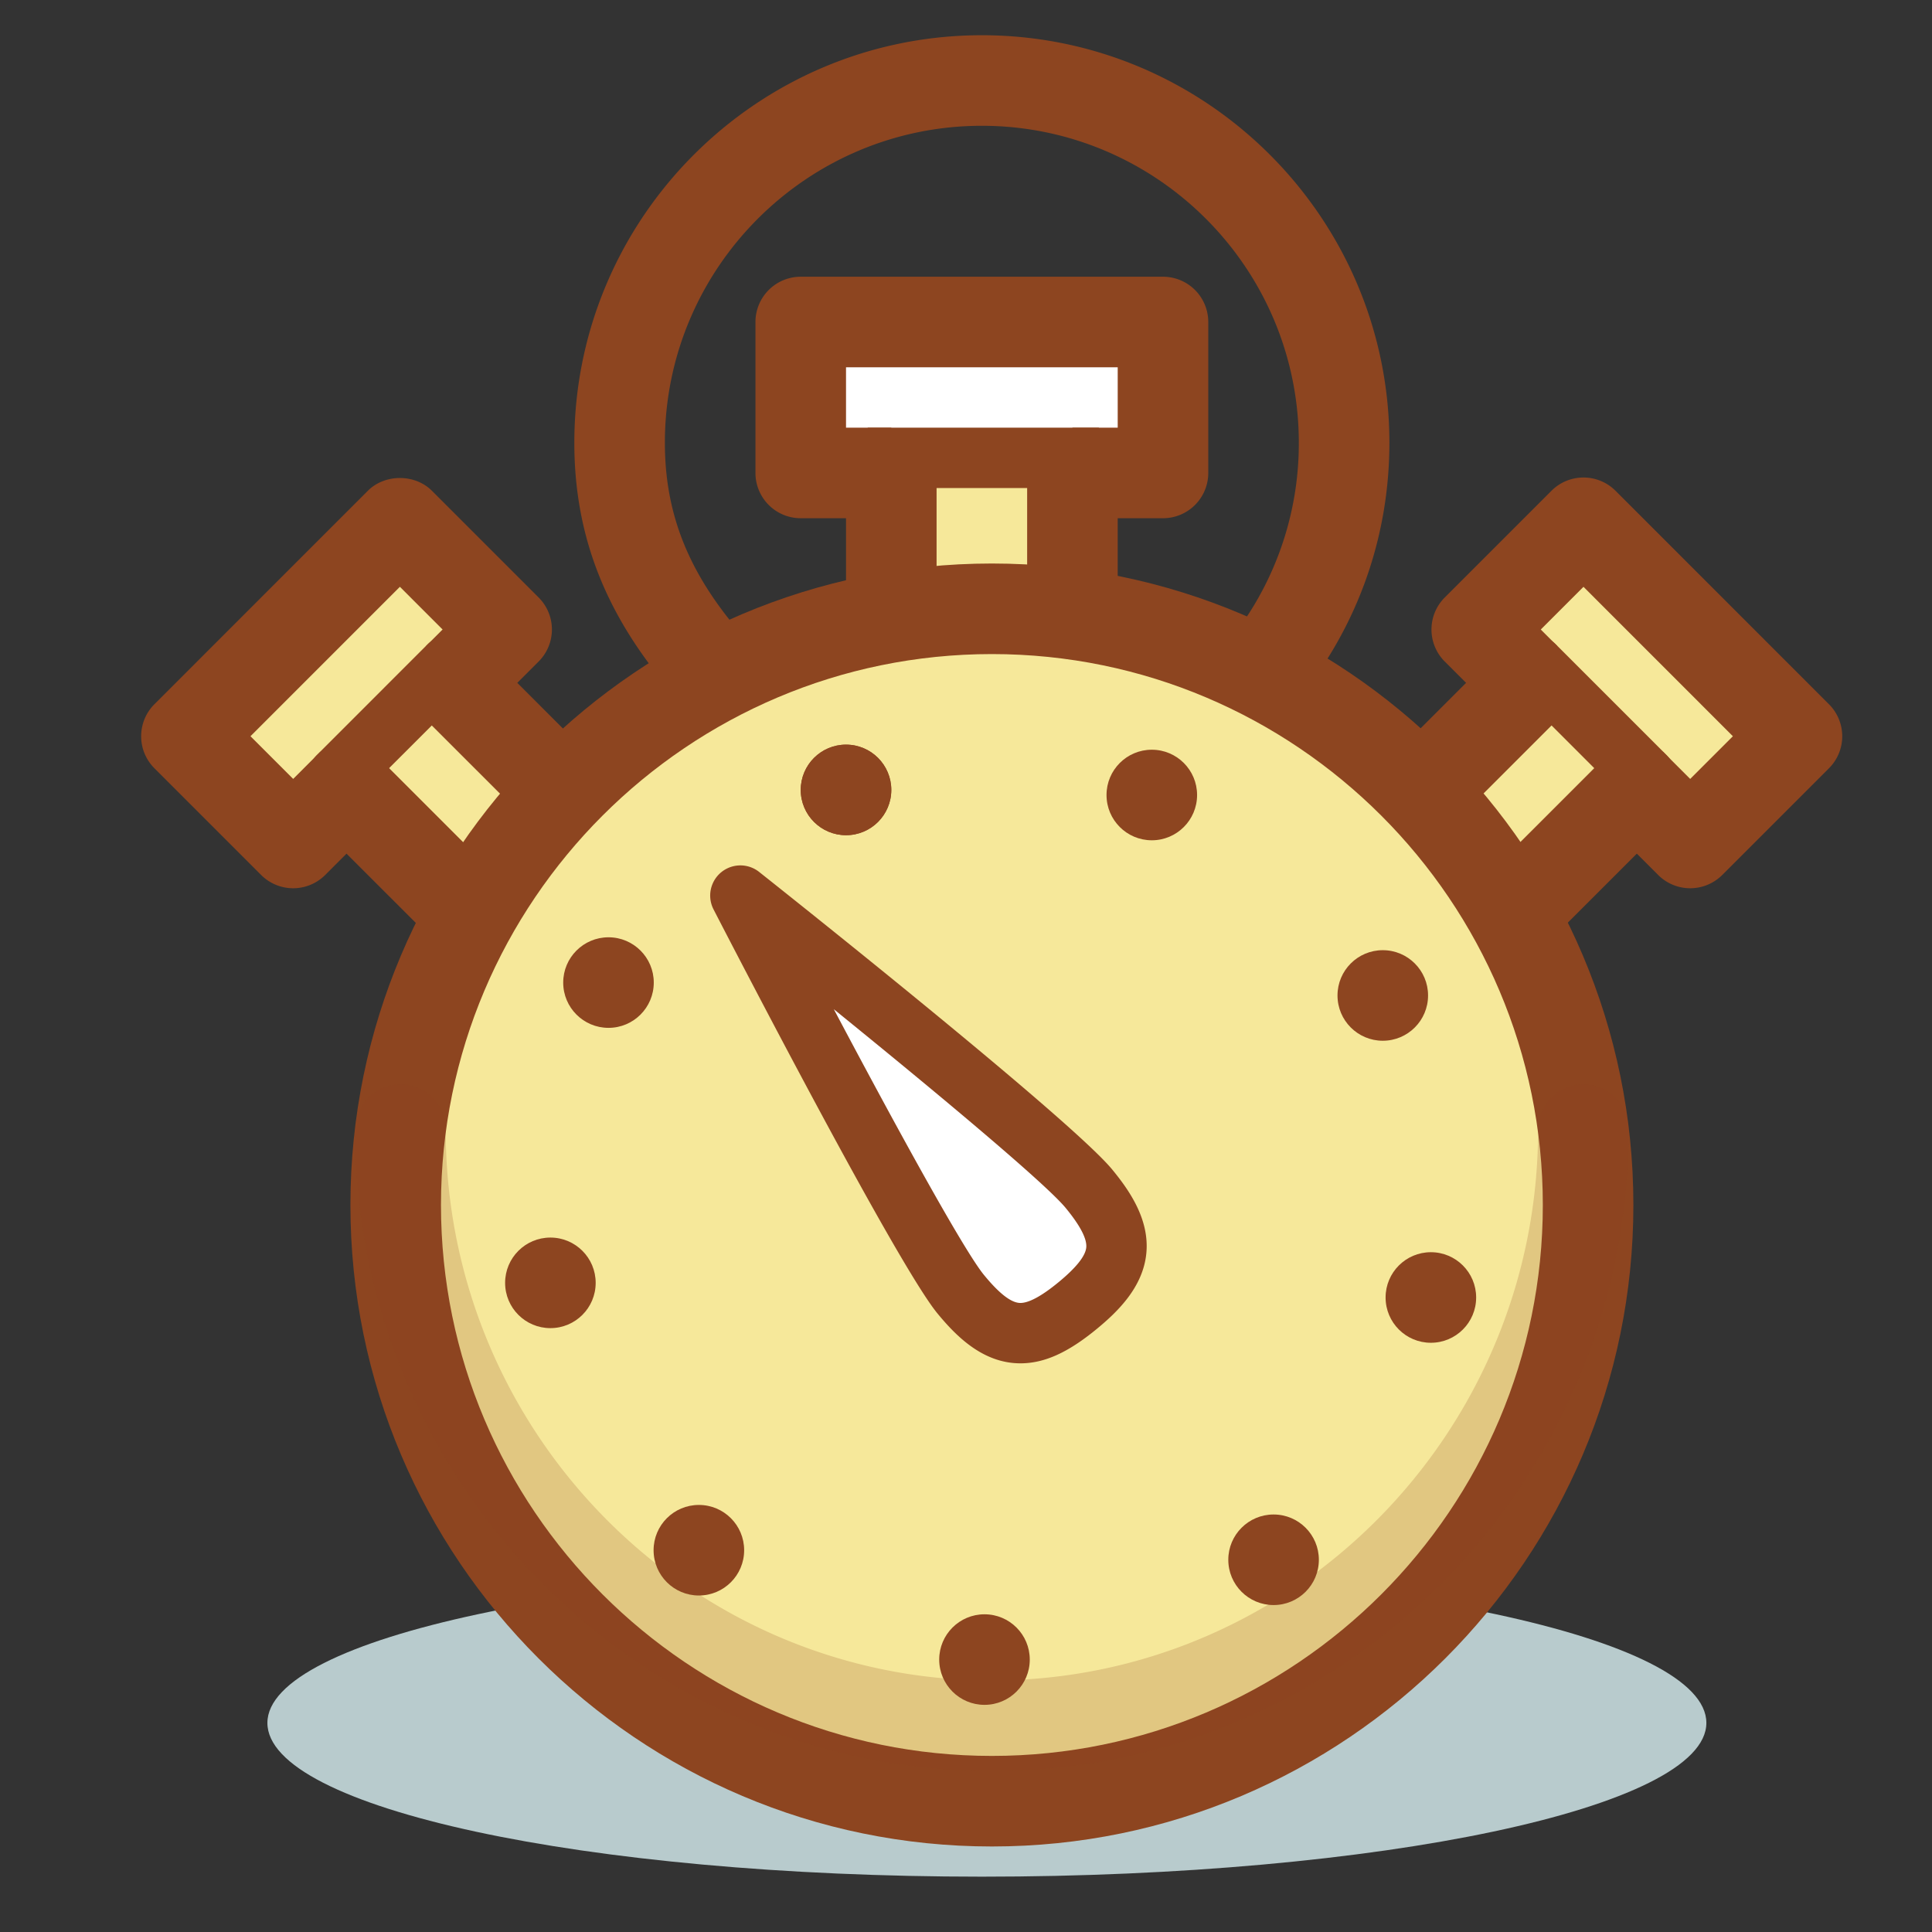 <svg xmlns="http://www.w3.org/2000/svg" viewBox="0 0 128 128"><rect x="0" y="0" width="128" height="128" fill="#333333" stroke="none"/><path transform="rotate(134.999 30.802 53.085)" fill="#F6E89A" d="M25.801 42.176H35.801V63.993H25.801z"/><path fill="#8D4520" d="M34.979 67.334a2.988 2.988 0 0 1-2.121-.879L17.431 51.028a3 3 0 0 1 0-4.243l7.071-7.071a3.001 3.001 0 0 1 4.242 0l15.427 15.427a3 3 0 0 1 0 4.243L37.1 66.455a2.988 2.988 0 0 1-2.121.879zM23.795 48.907l11.184 11.185 2.829-2.829-11.185-11.184-2.828 2.828z"/><path fill="#F6E89A" d="M30.352 44.92L33.565 41.707 26.494 34.635 12.352 48.778 19.423 55.849 23.349 51.922"/><path fill="#8D4520" d="M19.423 58.849a3.001 3.001 0 0 1-2.121-.878L10.231 50.9a3 3 0 0 1-.001-4.243l14.142-14.143c1.126-1.126 3.118-1.126 4.243 0l7.071 7.071a2.998 2.998 0 0 1 0 4.242l-3.213 3.213-4.242-4.242 1.092-1.092-2.829-2.829-9.899 9.9 2.829 2.828 1.805-1.805 4.243 4.242-3.926 3.927a3.001 3.001 0 0 1-2.123.88z"/><path fill="#8D4520" d="M22.409 53.434a2 2 0 0 1-1.414-3.414l7.295-7.295a2 2 0 1 1 2.828 2.828l-7.295 7.295c-.39.39-.902.586-1.414.586z"/><path fill="#B8CBCD" d="M113.051 114.147c0 5.626-21.675 10.187-48 10.187-26.326 0-47.335-4.561-47.335-10.187 0-5.626 21.341-10.188 47.667-10.188 26.325.001 47.668 4.562 47.668 10.188z"/><path fill="#F6E89A" d="M59.051 28.475H71.051V43.334H59.051z"/><path fill="#8D4520" d="M71.051 46.334h-12a3 3 0 0 1-3-3V28.475a3 3 0 0 1 3-3h12a3 3 0 0 1 3 3v14.859a3 3 0 0 1-3 3zm-9-6h6v-8.859h-6v8.859z"/><path transform="rotate(45.001 100.603 53.084)" fill="#F6E89A" d="M95.601 42.176H105.601V63.993H95.601z"/><path fill="#8D4520" d="M96.424 67.334a2.988 2.988 0 0 1-2.121-.879l-7.071-7.071a3 3 0 0 1 0-4.243l15.427-15.427a3 3 0 0 1 4.242 0l7.071 7.071a3 3 0 0 1 0 4.243L98.545 66.455a2.991 2.991 0 0 1-2.121.879zm-2.829-10.071l2.829 2.829 11.184-11.185-2.829-2.828-11.184 11.184z"/><circle fill="#F6E89A" cx="65.716" cy="79.834" r="39.5"/><path fill="#8D4520" d="M65.716 122.334c-23.435 0-42.5-19.065-42.5-42.5s19.065-42.5 42.5-42.5 42.5 19.065 42.5 42.5-19.065 42.5-42.5 42.5zm0-79c-20.126 0-36.5 16.374-36.5 36.5s16.374 36.5 36.5 36.5 36.5-16.374 36.5-36.5-16.374-36.5-36.5-36.5z"/><path fill="#F6E89A" d="M101.051 44.92L97.838 41.707 104.909 34.635 119.051 48.778 111.98 55.849 108.053 51.922"/><path opacity=".2" fill="#8D4520" d="M65.716 117.334c-23.262 0-42.187-19.065-42.187-42.5a3 3 0 1 1 6 0c0 20.126 16.233 36.5 36.187 36.5 19.953 0 36.187-16.374 36.187-36.5a3 3 0 1 1 6 0c0 23.435-18.925 42.5-42.187 42.5z"/><path fill="#8D4520" d="M111.98 58.849a3 3 0 0 1-2.122-.879l-3.926-3.927 4.243-4.242 1.805 1.805 2.829-2.828-9.899-9.9-2.829 2.829 1.092 1.092-4.242 4.242-3.213-3.213a2.998 2.998 0 0 1 0-4.242l7.071-7.071a3 3 0 0 1 4.243 0l14.142 14.143a2.999 2.999 0 0 1-.001 4.243l-7.071 7.071a3.01 3.01 0 0 1-2.122.877z"/><path fill="#FFF" d="M59.051 31.334L53.051 31.334 53.051 21.334 77.051 21.334 77.051 31.334 71.051 31.334"/><path fill="#8D4520" d="M77.051 34.334h-6v-6h3v-4h-18v4h3v6h-6a3 3 0 0 1-3-3v-10a3 3 0 0 1 3-3h24a3 3 0 0 1 3 3v10a3 3 0 0 1-3 3z"/><path fill="#8D4520" d="M47.064 47.214c-.83 0-1.656-.343-2.249-1.014-4.615-5.224-6.764-10.582-6.764-16.866 0-14.888 12.112-27 27-27s27 12.112 27 27c0 5.773-1.8 11.282-5.207 15.934a3 3 0 1 1-4.841-3.545 20.83 20.83 0 0 0 4.047-12.389c0-11.58-9.42-21-21-21s-21 9.42-21 21c0 4.799 1.623 8.775 5.26 12.894a2.999 2.999 0 0 1-2.246 4.986z"/><circle fill="#8D4520" cx="56.051" cy="52.334" r="3"/><circle fill="#8D4520" cx="56.051" cy="52.334" r="3"/><circle fill="#8D4520" cx="40.314" cy="65.098" r="3"/><circle fill="#8D4520" cx="36.465" cy="84.992" r="3"/><circle fill="#8D4520" cx="46.302" cy="102.706" r="3"/><circle fill="#8D4520" cx="65.225" cy="109.951" r="3"/><circle fill="#8D4520" cx="84.378" cy="103.339" r="3"/><circle fill="#8D4520" cx="94.799" cy="85.962" r="3"/><circle fill="#8D4520" cx="91.613" cy="65.952" r="3"/><circle fill="#8D4520" cx="76.31" cy="52.671" r="3"/><path fill="#FFF" d="M72.147 78.76c2.631 3.199 2.445 5.11-.754 7.741-3.199 2.631-5.11 2.445-7.742-.754-2.631-3.199-14.6-26.413-14.6-26.413S69.516 75.56 72.147 78.76z"/><path fill="#8D4520" d="M67.603 90.324c-2.461 0-4.23-1.768-5.496-3.307-2.689-3.269-13.598-24.371-14.833-26.767a2 2 0 0 1 3.02-2.483c2.112 1.674 20.71 16.453 23.398 19.723 1.164 1.415 2.472 3.324 2.255 5.548-.217 2.224-1.869 3.844-3.284 5.008-1.916 1.576-3.477 2.278-5.06 2.278zm-12.36-23.46c4.168 7.872 8.624 15.996 9.953 17.612 1.022 1.244 1.81 1.848 2.407 1.848.568 0 1.416-.46 2.52-1.368 1.168-.96 1.788-1.736 1.844-2.307.056-.57-.403-1.452-1.363-2.619-1.33-1.616-8.441-7.556-15.361-13.166zm53.751-13.43a1.99 1.99 0 0 1-1.414-.586l-7.295-7.295a2 2 0 1 1 2.828-2.828l7.295 7.295a2 2 0 0 1-1.414 3.414z"/><path fill="#8D4520" d="M57.488 28.334H72.801V32.334H57.488z"/></svg>